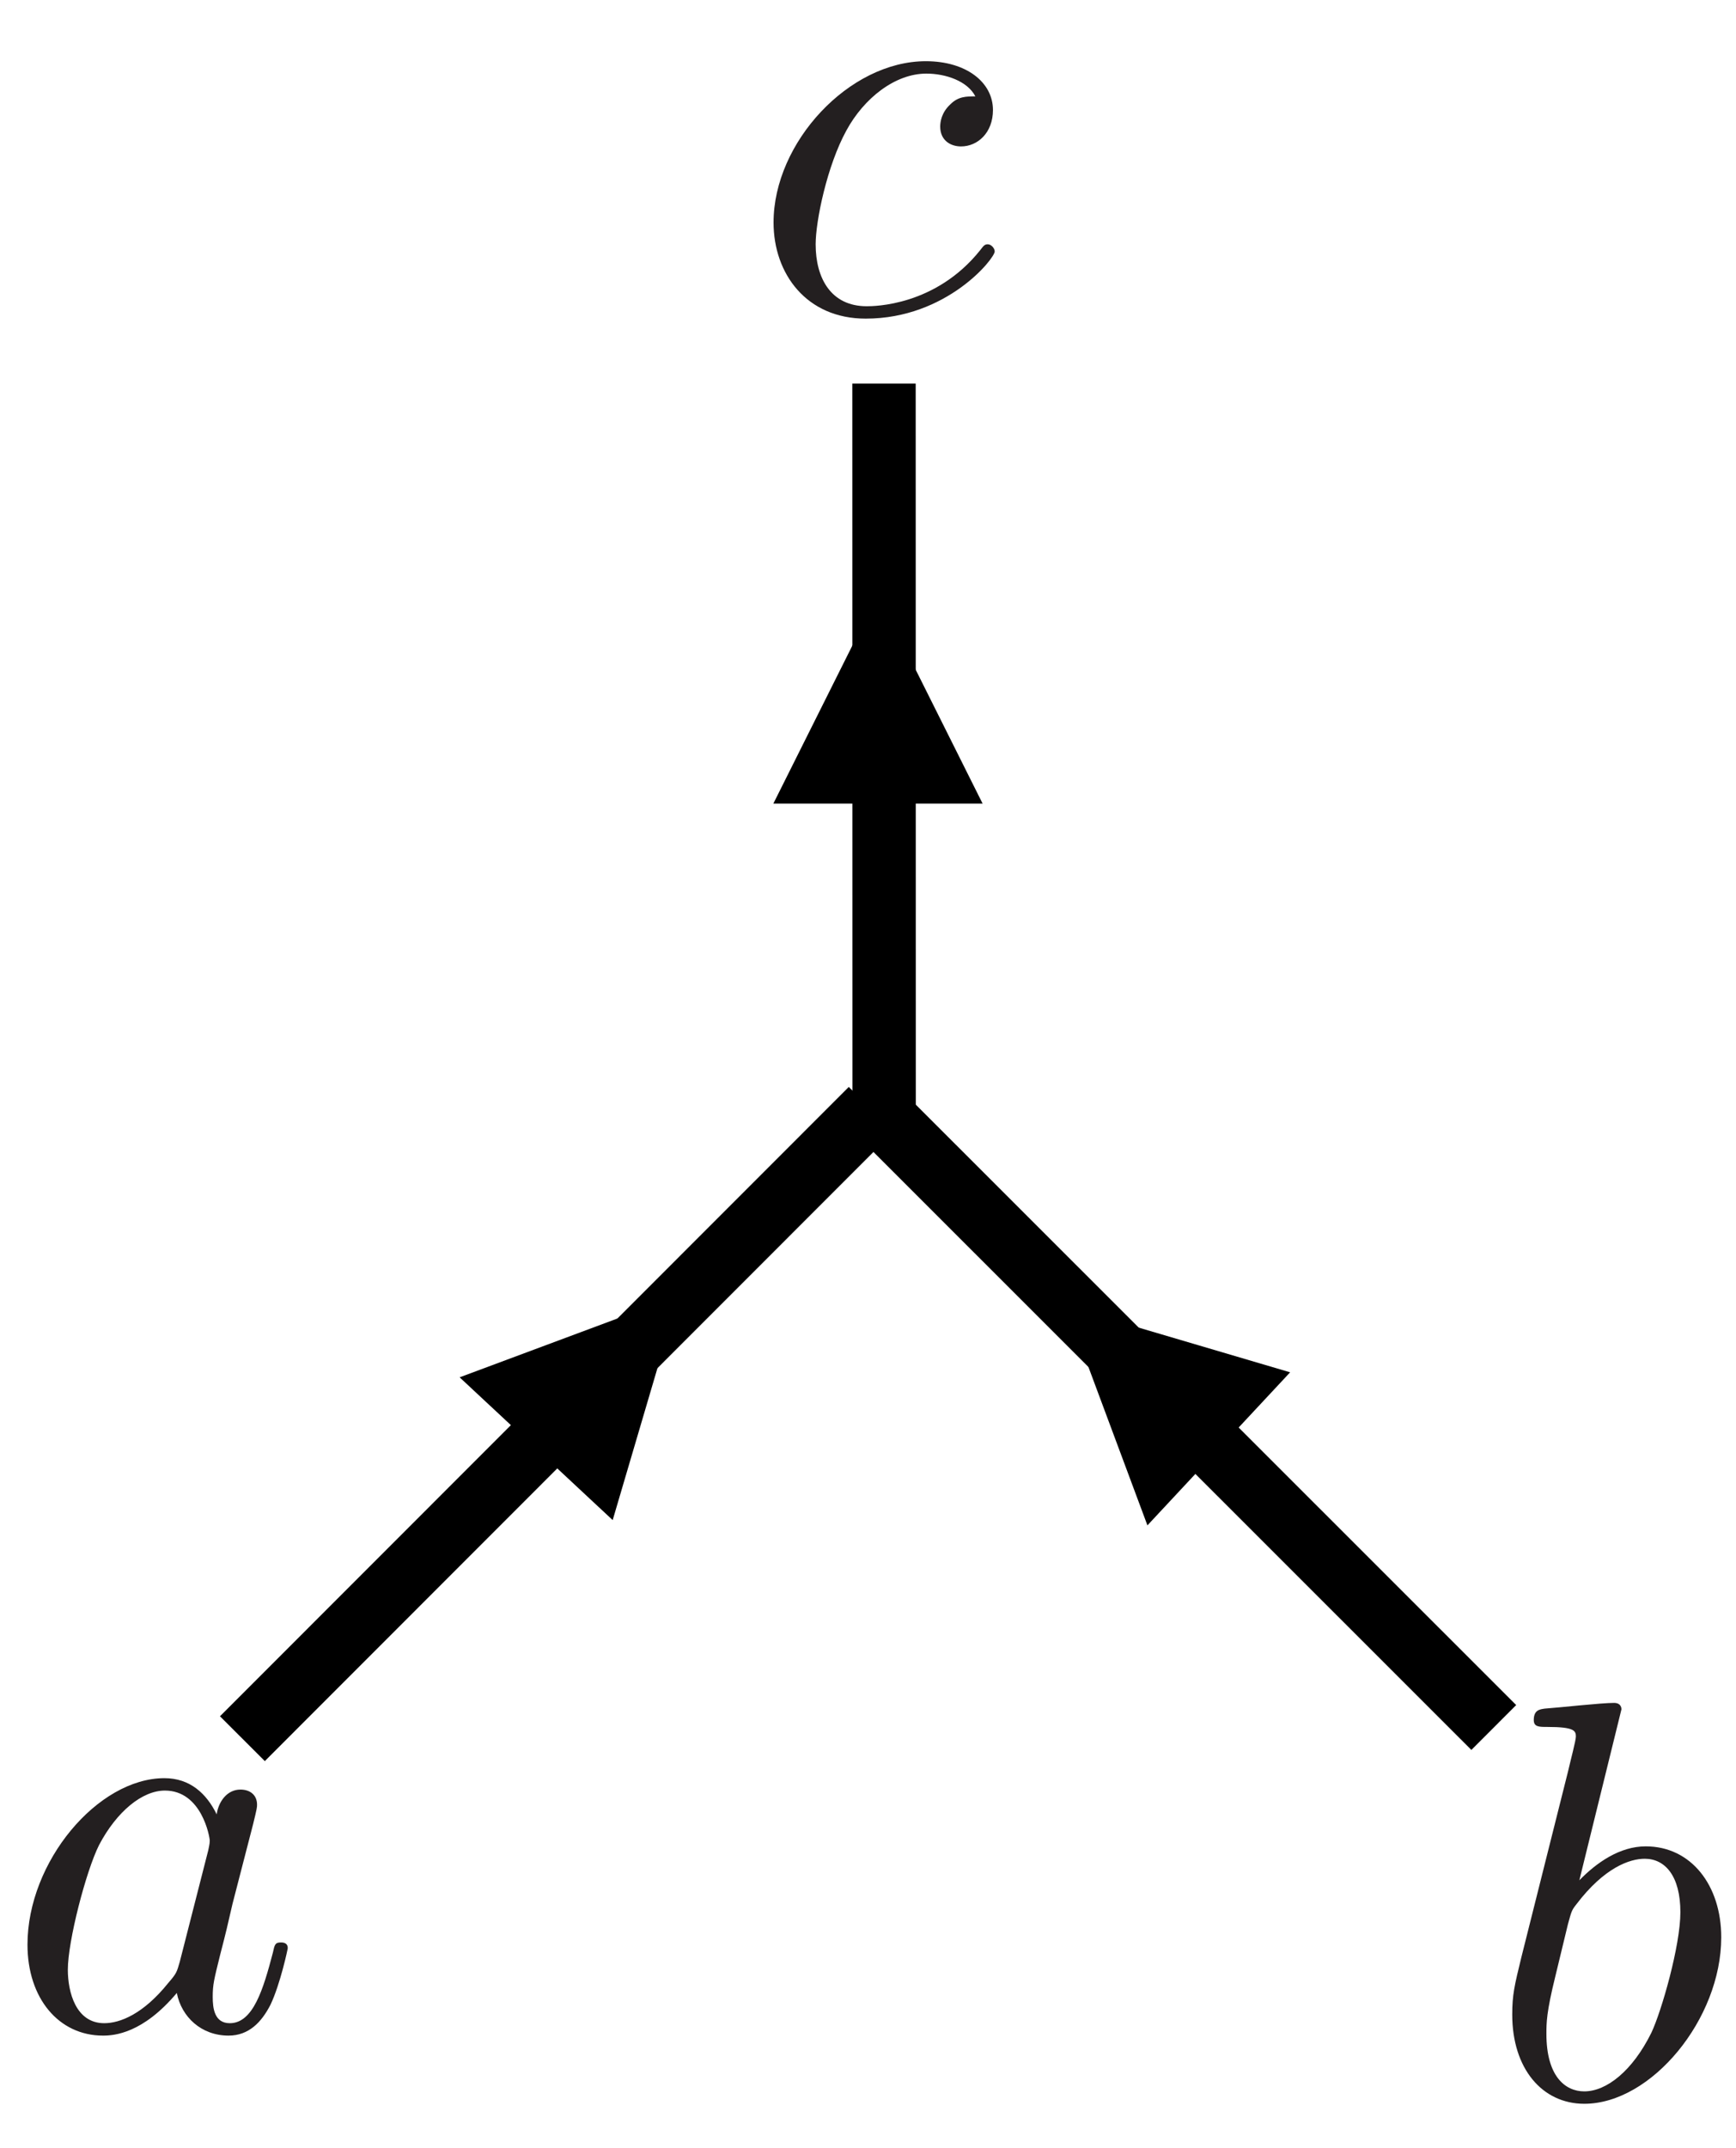 <?xml version="1.0" encoding="UTF-8"?>
<svg xmlns="http://www.w3.org/2000/svg" xmlns:xlink="http://www.w3.org/1999/xlink" width="109.53pt" height="135.482pt" viewBox="0 0 109.53 135.482">
<rect x="0" y="0" width="109.53" height="135.482" fill="#808080" stroke="none"/>
<defs>
<g>
<g id="glyph-0-0">
<path d="M 13.375 -13.562 C 12.734 -14.875 11.688 -15.844 10.078 -15.844 C 5.875 -15.844 1.438 -10.578 1.438 -5.344 C 1.438 -1.969 3.406 0.391 6.203 0.391 C 6.922 0.391 8.719 0.25 10.859 -2.297 C 11.156 -0.781 12.406 0.391 14.125 0.391 C 15.391 0.391 16.203 -0.438 16.781 -1.578 C 17.391 -2.875 17.859 -5.062 17.859 -5.125 C 17.859 -5.484 17.531 -5.484 17.422 -5.484 C 17.062 -5.484 17.031 -5.344 16.922 -4.844 C 16.312 -2.516 15.672 -0.391 14.203 -0.391 C 13.234 -0.391 13.125 -1.328 13.125 -2.047 C 13.125 -2.828 13.203 -3.125 13.594 -4.703 C 13.984 -6.203 14.062 -6.562 14.375 -7.922 L 15.672 -12.938 C 15.922 -13.953 15.922 -14.016 15.922 -14.172 C 15.922 -14.781 15.484 -15.125 14.875 -15.125 C 14.016 -15.125 13.484 -14.344 13.375 -13.562 Z M 11.047 -4.266 C 10.859 -3.625 10.859 -3.547 10.328 -2.938 C 8.75 -0.969 7.281 -0.391 6.281 -0.391 C 4.484 -0.391 3.984 -2.359 3.984 -3.766 C 3.984 -5.562 5.125 -9.969 5.953 -11.625 C 7.062 -13.734 8.672 -15.062 10.109 -15.062 C 12.438 -15.062 12.938 -12.125 12.938 -11.906 C 12.938 -11.688 12.875 -11.469 12.844 -11.297 Z M 11.047 -4.266 "/>
</g>
<g id="glyph-1-0">
<path d="M 8.578 -24.484 C 8.578 -24.531 8.578 -24.891 8.109 -24.891 C 7.281 -24.891 4.656 -24.594 3.734 -24.531 C 3.438 -24.484 3.047 -24.453 3.047 -23.812 C 3.047 -23.375 3.375 -23.375 3.906 -23.375 C 5.625 -23.375 5.703 -23.125 5.703 -22.766 C 5.703 -22.516 5.375 -21.297 5.203 -20.547 L 2.266 -8.859 C 1.828 -7.062 1.688 -6.484 1.688 -5.234 C 1.688 -1.828 3.578 0.391 6.234 0.391 C 10.469 0.391 14.875 -4.953 14.875 -10.109 C 14.875 -13.375 12.984 -15.844 10.109 -15.844 C 8.469 -15.844 7 -14.812 5.922 -13.703 Z M 5.203 -10.938 C 5.422 -11.719 5.422 -11.797 5.734 -12.188 C 7.5 -14.516 9.109 -15.062 10.047 -15.062 C 11.328 -15.062 12.297 -13.984 12.297 -11.688 C 12.297 -9.578 11.109 -5.453 10.469 -4.094 C 9.281 -1.688 7.641 -0.391 6.234 -0.391 C 5.016 -0.391 3.844 -1.359 3.844 -4.016 C 3.844 -4.703 3.844 -5.375 4.406 -7.641 Z M 5.203 -10.938 "/>
</g>
<g id="glyph-2-0">
<path d="M 14.203 -13.625 C 13.625 -13.625 13.125 -13.625 12.625 -13.125 C 12.047 -12.594 11.984 -11.984 11.984 -11.719 C 11.984 -10.859 12.625 -10.469 13.297 -10.469 C 14.344 -10.469 15.312 -11.328 15.312 -12.766 C 15.312 -14.516 13.625 -15.844 11.078 -15.844 C 6.234 -15.844 1.469 -10.719 1.469 -5.672 C 1.469 -2.438 3.547 0.391 7.281 0.391 C 12.406 0.391 15.422 -3.406 15.422 -3.844 C 15.422 -4.047 15.203 -4.297 14.984 -4.297 C 14.812 -4.297 14.734 -4.234 14.516 -3.938 C 11.688 -0.391 7.781 -0.391 7.344 -0.391 C 5.094 -0.391 4.125 -2.156 4.125 -4.297 C 4.125 -5.766 4.844 -9.25 6.062 -11.469 C 7.172 -13.516 9.141 -15.062 11.109 -15.062 C 12.328 -15.062 13.703 -14.594 14.203 -13.625 Z M 14.203 -13.625 "/>
</g>
</g>
<clipPath id="clip-0">
<path clip-rule="nonzero" d="M 0 0 L 109.531 0 L 109.531 135.48 L 0 135.48 Z M 0 0 "/>
</clipPath>
<clipPath id="clip-1">
<path clip-rule="nonzero" d="M 1.371 112 L 18.371 112 L 18.371 128.543 L 1.371 128.543 Z M 1.371 112 "/>
</clipPath>
<clipPath id="clip-2">
<path clip-rule="nonzero" d="M 95.016 107.043 L 109 107.043 L 109 133 L 95.016 133 Z M 95.016 107.043 "/>
</clipPath>
<clipPath id="clip-3">
<path clip-rule="nonzero" d="M 48.691 3.258 L 63 3.258 L 63 20.258 L 48.691 20.258 Z M 48.691 3.258 "/>
</clipPath>
<clipPath id="clip-4">
<path clip-rule="nonzero" d="M 53 22 L 58 22 L 58 74 L 53 74 Z M 53 22 "/>
</clipPath>
<clipPath id="clip-5">
<path clip-rule="nonzero" d="M 58.68 73.434 L 62.441 23.531 L 52.879 22.812 L 49.121 72.715 Z M 58.68 73.434 "/>
</clipPath>
<clipPath id="clip-6">
<path clip-rule="nonzero" d="M 9 66 L 61 66 L 61 113 L 9 113 Z M 9 66 "/>
</clipPath>
<clipPath id="clip-7">
<path clip-rule="nonzero" d="M 16.375 112.672 L 60.555 74.684 L 53.898 66.945 L 9.719 104.934 Z M 16.375 112.672 "/>
</clipPath>
<clipPath id="clip-8">
<path clip-rule="nonzero" d="M 51 63 L 98 63 L 98 115 L 51 115 Z M 51 63 "/>
</clipPath>
<clipPath id="clip-9">
<path clip-rule="nonzero" d="M 51.293 70.109 L 89.508 114.551 L 97.266 107.883 L 59.055 63.441 Z M 51.293 70.109 "/>
</clipPath>
<clipPath id="clip-10">
<path clip-rule="nonzero" d="M 53 47 L 57 47 L 57 57.352 L 53 57.352 Z M 53 47 "/>
</clipPath>
<clipPath id="clip-11">
<path clip-rule="nonzero" d="M 23 75 L 50 75 L 50 102 L 23 102 Z M 23 75 "/>
</clipPath>
<clipPath id="clip-12">
<path clip-rule="nonzero" d="M 34.836 101.43 L 49.07 86.164 L 37.953 75.797 L 23.719 91.062 Z M 34.836 101.43 "/>
</clipPath>
<clipPath id="clip-13">
<path clip-rule="nonzero" d="M 29 81 L 43 81 L 43 96 L 29 96 Z M 29 81 "/>
</clipPath>
<clipPath id="clip-14">
<path clip-rule="nonzero" d="M 34.836 101.43 L 49.07 86.164 L 37.953 75.797 L 23.719 91.062 Z M 34.836 101.43 "/>
</clipPath>
<clipPath id="clip-15">
<path clip-rule="nonzero" d="M 61 76 L 87 76 L 87 102 L 61 102 Z M 61 76 "/>
</clipPath>
<clipPath id="clip-16">
<path clip-rule="nonzero" d="M 86.961 90.367 L 71.695 76.133 L 61.328 87.246 L 76.594 101.484 Z M 86.961 90.367 "/>
</clipPath>
<clipPath id="clip-17">
<path clip-rule="nonzero" d="M 67 82 L 82 82 L 82 97 L 67 97 Z M 67 82 "/>
</clipPath>
<clipPath id="clip-18">
<path clip-rule="nonzero" d="M 86.961 90.367 L 71.695 76.133 L 61.328 87.246 L 76.594 101.484 Z M 86.961 90.367 "/>
</clipPath>
</defs>
<g clip-path="url(#clip-0)">
<rect x="-10.953" y="-13.548" width="131.436" height="162.578" fill="rgb(100%, 100%, 100%)" fill-opacity="1"/>
</g>
<g clip-path="url(#clip-1)">
<g fill="rgb(13.73%, 12.16%, 12.549%)" fill-opacity="1">
<use xlink:href="#glyph-0-0" x="0.296" y="127.987"/>
</g>
</g>
<g clip-path="url(#clip-2)">
<g fill="rgb(13.73%, 12.16%, 12.549%)" fill-opacity="1">
<use xlink:href="#glyph-1-0" x="93.724" y="132.287"/>
</g>
</g>
<g clip-path="url(#clip-3)">
<g fill="rgb(13.73%, 12.16%, 12.549%)" fill-opacity="1">
<use xlink:href="#glyph-2-0" x="47.337" y="19.704"/>
</g>
</g>
<g clip-path="url(#clip-4)">
<g clip-path="url(#clip-5)">
<path fill="none" stroke-width="4" stroke-linecap="butt" stroke-linejoin="miter" stroke="rgb(0%, 0%, 0%)" stroke-opacity="1" stroke-miterlimit="4" d="M 0 -0.002 L 47.744 3.597 " transform="matrix(0.075, -0.997, -0.997, -0.075, 55.78, 72.063)"/>
</g>
</g>
<g clip-path="url(#clip-6)">
<g clip-path="url(#clip-7)">
<path fill="none" stroke-width="4" stroke-linecap="butt" stroke-linejoin="miter" stroke="rgb(0%, 0%, 0%)" stroke-opacity="1" stroke-miterlimit="4" d="M -0.001 0 L 55.967 4.218 " transform="matrix(0.758, -0.652, -0.652, -0.758, 15.294, 109.652)"/>
</g>
</g>
<g clip-path="url(#clip-8)">
<g clip-path="url(#clip-9)">
<path fill="none" stroke-width="4" stroke-linecap="butt" stroke-linejoin="miter" stroke="rgb(0%, 0%, 0%)" stroke-opacity="1" stroke-miterlimit="4" d="M 0.001 0.001 L 56.311 4.245 " transform="matrix(0.652, 0.758, 0.758, -0.652, 54.315, 69.031)"/>
</g>
</g>
<g clip-path="url(#clip-10)">
<path fill="none" stroke-width="3" stroke-linecap="butt" stroke-linejoin="miter" stroke="rgb(0%, 0%, 0%)" stroke-opacity="1" stroke-miterlimit="4" d="M 0.002 -0 L 7.173 -0 " transform="matrix(0, -1, -1, 0, 55.394, 56.353)"/>
</g>
<path fill-rule="nonzero" fill="rgb(0%, 0%, 0%)" fill-opacity="1" d="M 48.793 50.68 L 55.395 37.48 L 61.996 50.68 Z M 48.793 50.68 "/>
<g clip-path="url(#clip-11)">
<g clip-path="url(#clip-12)">
<path fill="none" stroke-width="3" stroke-linecap="butt" stroke-linejoin="miter" stroke="rgb(0%, 0%, 0%)" stroke-opacity="1" stroke-miterlimit="4" d="M -0.001 0.001 L 5.673 -0.001 L 7.173 -0.001 " transform="matrix(0.682, -0.731, -0.731, -0.682, 29.959, 95.515)"/>
</g>
</g>
<g clip-path="url(#clip-13)">
<g clip-path="url(#clip-14)">
<path fill-rule="nonzero" fill="rgb(0%, 0%, 0%)" fill-opacity="1" d="M 29 86.863 L 42.828 81.711 L 38.656 95.867 Z M 29 86.863 "/>
</g>
</g>
<g clip-path="url(#clip-15)">
<g clip-path="url(#clip-16)">
<path fill="none" stroke-width="3" stroke-linecap="butt" stroke-linejoin="miter" stroke="rgb(0%, 0%, 0%)" stroke-opacity="1" stroke-miterlimit="4" d="M -0.001 -0.001 L 5.671 -0 L 7.172 -0 " transform="matrix(-0.731, -0.682, -0.682, 0.731, 81.046, 95.243)"/>
</g>
</g>
<g clip-path="url(#clip-17)">
<g clip-path="url(#clip-18)">
<path fill-rule="nonzero" fill="rgb(0%, 0%, 0%)" fill-opacity="1" d="M 72.395 96.199 L 67.242 82.371 L 81.398 86.547 Z M 72.395 96.199 "/>
</g>
</g>
</svg>
